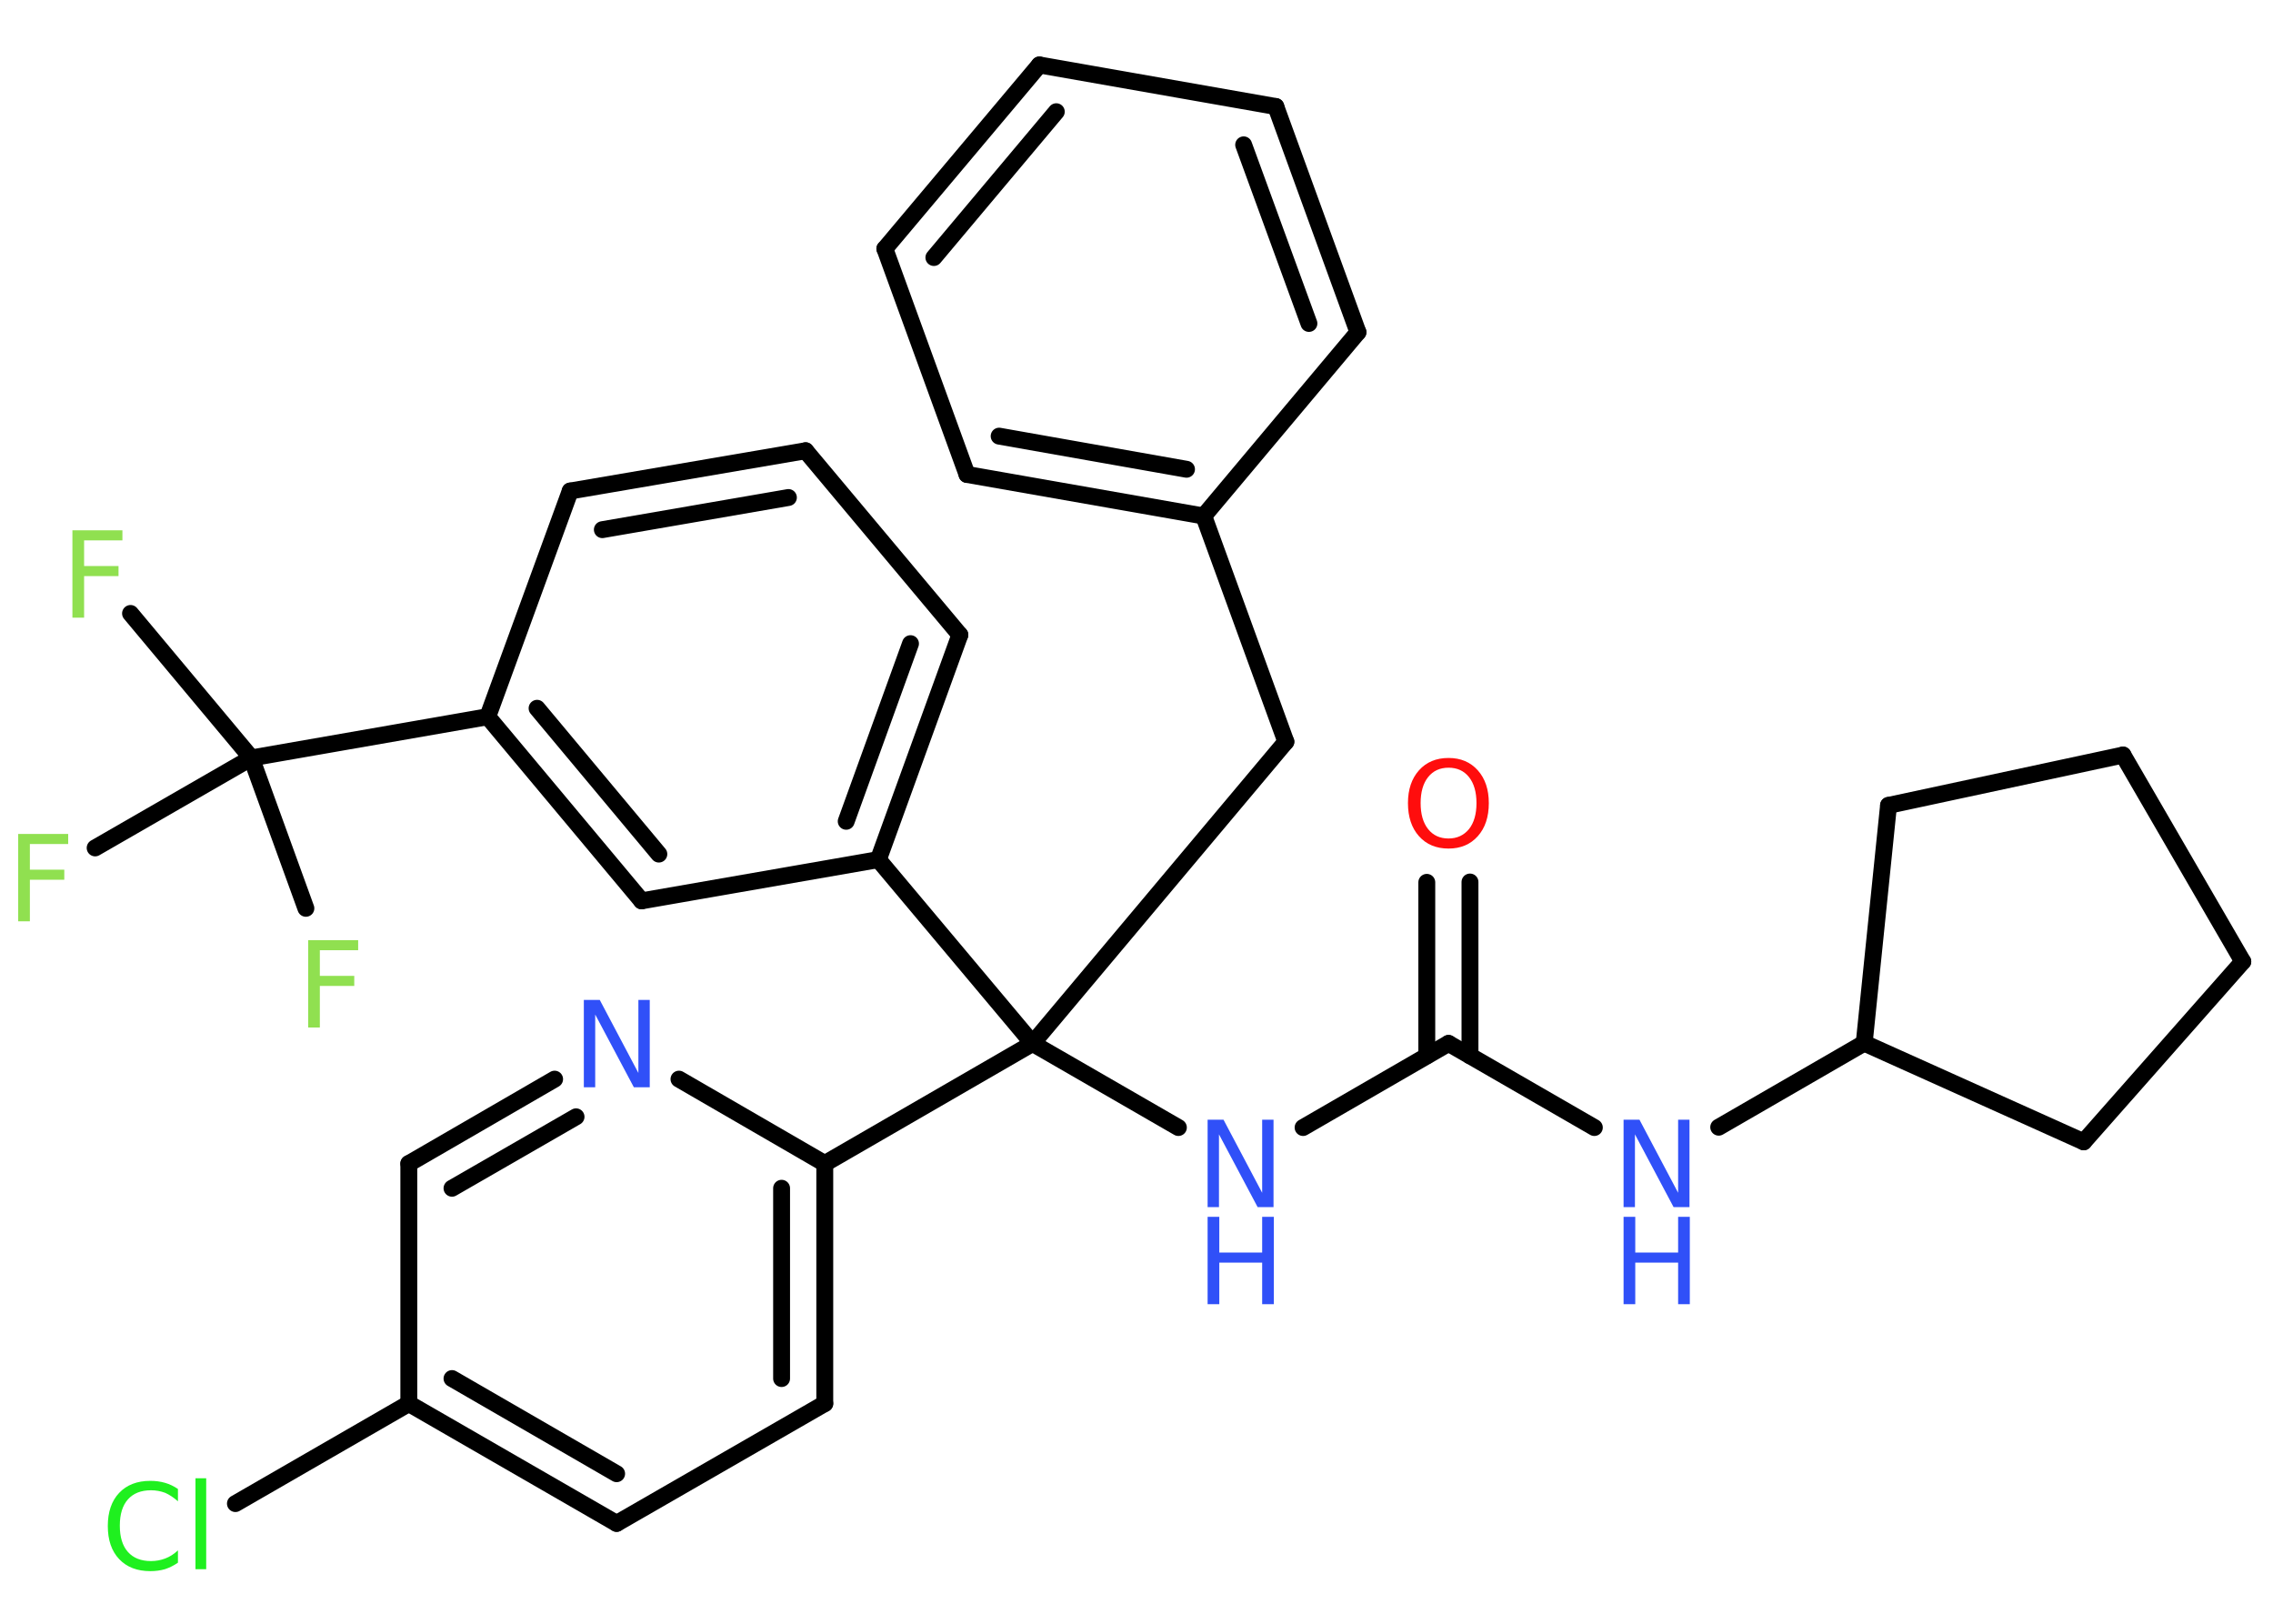<?xml version='1.0' encoding='UTF-8'?>
<!DOCTYPE svg PUBLIC "-//W3C//DTD SVG 1.1//EN" "http://www.w3.org/Graphics/SVG/1.1/DTD/svg11.dtd">
<svg version='1.2' xmlns='http://www.w3.org/2000/svg' xmlns:xlink='http://www.w3.org/1999/xlink' width='70.0mm' height='50.0mm' viewBox='0 0 70.0 50.0'>
  <desc>Generated by the Chemistry Development Kit (http://github.com/cdk)</desc>
  <g stroke-linecap='round' stroke-linejoin='round' stroke='#000000' stroke-width='.52' fill='#3050F8'>
    <rect x='.0' y='.0' width='70.0' height='50.0' fill='#FFFFFF' stroke='none'/>
    <g id='mol1' class='mol'>
      <g id='mol1bnd1' class='bond'>
        <line x1='45.27' y1='27.16' x2='45.27' y2='32.51'/>
        <line x1='43.94' y1='27.17' x2='43.94' y2='32.51'/>
      </g>
      <line id='mol1bnd2' class='bond' x1='44.61' y1='32.13' x2='49.1' y2='34.72'/>
      <line id='mol1bnd3' class='bond' x1='52.93' y1='34.71' x2='57.41' y2='32.12'/>
      <line id='mol1bnd4' class='bond' x1='57.41' y1='32.12' x2='64.17' y2='35.16'/>
      <line id='mol1bnd5' class='bond' x1='64.17' y1='35.16' x2='69.07' y2='29.61'/>
      <line id='mol1bnd6' class='bond' x1='69.07' y1='29.61' x2='65.38' y2='23.25'/>
      <line id='mol1bnd7' class='bond' x1='65.38' y1='23.25' x2='58.16' y2='24.8'/>
      <line id='mol1bnd8' class='bond' x1='57.41' y1='32.12' x2='58.16' y2='24.8'/>
      <line id='mol1bnd9' class='bond' x1='44.61' y1='32.13' x2='40.13' y2='34.72'/>
      <line id='mol1bnd10' class='bond' x1='36.29' y1='34.72' x2='31.8' y2='32.13'/>
      <line id='mol1bnd11' class='bond' x1='31.8' y1='32.13' x2='39.6' y2='22.84'/>
      <line id='mol1bnd12' class='bond' x1='39.6' y1='22.84' x2='37.07' y2='15.89'/>
      <g id='mol1bnd13' class='bond'>
        <line x1='29.78' y1='14.61' x2='37.07' y2='15.89'/>
        <line x1='30.77' y1='13.43' x2='36.54' y2='14.45'/>
      </g>
      <line id='mol1bnd14' class='bond' x1='29.78' y1='14.61' x2='27.25' y2='7.66'/>
      <g id='mol1bnd15' class='bond'>
        <line x1='32.01' y1='2.0' x2='27.25' y2='7.66'/>
        <line x1='32.53' y1='3.44' x2='28.76' y2='7.93'/>
      </g>
      <line id='mol1bnd16' class='bond' x1='32.01' y1='2.0' x2='39.29' y2='3.28'/>
      <g id='mol1bnd17' class='bond'>
        <line x1='41.82' y1='10.23' x2='39.29' y2='3.28'/>
        <line x1='40.31' y1='9.96' x2='38.3' y2='4.46'/>
      </g>
      <line id='mol1bnd18' class='bond' x1='37.07' y1='15.89' x2='41.82' y2='10.23'/>
      <line id='mol1bnd19' class='bond' x1='31.8' y1='32.13' x2='27.05' y2='26.47'/>
      <g id='mol1bnd20' class='bond'>
        <line x1='27.05' y1='26.47' x2='29.56' y2='19.55'/>
        <line x1='26.06' y1='25.29' x2='28.04' y2='19.82'/>
      </g>
      <line id='mol1bnd21' class='bond' x1='29.56' y1='19.55' x2='24.81' y2='13.88'/>
      <g id='mol1bnd22' class='bond'>
        <line x1='24.81' y1='13.88' x2='17.56' y2='15.12'/>
        <line x1='24.28' y1='15.32' x2='18.55' y2='16.31'/>
      </g>
      <line id='mol1bnd23' class='bond' x1='17.56' y1='15.12' x2='15.02' y2='22.07'/>
      <line id='mol1bnd24' class='bond' x1='15.02' y1='22.07' x2='7.74' y2='23.34'/>
      <line id='mol1bnd25' class='bond' x1='7.74' y1='23.34' x2='4.02' y2='18.89'/>
      <line id='mol1bnd26' class='bond' x1='7.74' y1='23.34' x2='2.93' y2='26.11'/>
      <line id='mol1bnd27' class='bond' x1='7.74' y1='23.34' x2='9.42' y2='27.97'/>
      <g id='mol1bnd28' class='bond'>
        <line x1='15.02' y1='22.07' x2='19.76' y2='27.74'/>
        <line x1='16.54' y1='21.81' x2='20.29' y2='26.3'/>
      </g>
      <line id='mol1bnd29' class='bond' x1='27.05' y1='26.47' x2='19.76' y2='27.74'/>
      <line id='mol1bnd30' class='bond' x1='31.8' y1='32.13' x2='25.4' y2='35.83'/>
      <g id='mol1bnd31' class='bond'>
        <line x1='25.4' y1='43.22' x2='25.4' y2='35.83'/>
        <line x1='24.07' y1='42.45' x2='24.07' y2='36.59'/>
      </g>
      <line id='mol1bnd32' class='bond' x1='25.4' y1='43.22' x2='18.99' y2='46.91'/>
      <g id='mol1bnd33' class='bond'>
        <line x1='12.59' y1='43.22' x2='18.99' y2='46.91'/>
        <line x1='13.92' y1='42.45' x2='18.99' y2='45.38'/>
      </g>
      <line id='mol1bnd34' class='bond' x1='12.59' y1='43.22' x2='7.25' y2='46.3'/>
      <line id='mol1bnd35' class='bond' x1='12.59' y1='43.22' x2='12.59' y2='35.83'/>
      <g id='mol1bnd36' class='bond'>
        <line x1='17.08' y1='33.23' x2='12.59' y2='35.83'/>
        <line x1='17.74' y1='34.39' x2='13.92' y2='36.59'/>
      </g>
      <line id='mol1bnd37' class='bond' x1='25.4' y1='35.83' x2='20.91' y2='33.23'/>
      <path id='mol1atm1' class='atom' d='M44.61 23.64q-.4 .0 -.63 .29q-.23 .29 -.23 .8q.0 .51 .23 .8q.23 .29 .63 .29q.39 .0 .63 -.29q.23 -.29 .23 -.8q.0 -.51 -.23 -.8q-.23 -.29 -.63 -.29zM44.61 23.34q.56 .0 .9 .38q.34 .38 .34 1.01q.0 .64 -.34 1.02q-.34 .38 -.9 .38q-.57 .0 -.91 -.38q-.34 -.38 -.34 -1.02q.0 -.63 .34 -1.01q.34 -.38 .91 -.38z' stroke='none' fill='#FF0D0D'/>
      <g id='mol1atm3' class='atom'>
        <path d='M50.0 34.48h.49l1.19 2.25v-2.25h.35v2.69h-.49l-1.19 -2.24v2.24h-.35v-2.69z' stroke='none'/>
        <path d='M50.0 37.47h.36v1.1h1.32v-1.1h.36v2.69h-.36v-1.28h-1.32v1.28h-.36v-2.69z' stroke='none'/>
      </g>
      <g id='mol1atm9' class='atom'>
        <path d='M37.19 34.48h.49l1.19 2.25v-2.25h.35v2.69h-.49l-1.19 -2.24v2.24h-.35v-2.69z' stroke='none'/>
        <path d='M37.19 37.47h.36v1.1h1.32v-1.1h.36v2.69h-.36v-1.28h-1.32v1.28h-.36v-2.69z' stroke='none'/>
      </g>
      <path id='mol1atm24' class='atom' d='M2.23 16.33h1.54v.31h-1.18v.79h1.06v.31h-1.06v1.28h-.36v-2.69z' stroke='none' fill='#90E050'/>
      <path id='mol1atm25' class='atom' d='M.56 25.68h1.54v.31h-1.18v.79h1.06v.31h-1.06v1.28h-.36v-2.69z' stroke='none' fill='#90E050'/>
      <path id='mol1atm26' class='atom' d='M9.49 28.95h1.54v.31h-1.18v.79h1.06v.31h-1.06v1.28h-.36v-2.69z' stroke='none' fill='#90E050'/>
      <path id='mol1atm32' class='atom' d='M5.48 45.84v.39q-.19 -.17 -.39 -.26q-.21 -.08 -.44 -.08q-.46 .0 -.71 .28q-.25 .28 -.25 .81q.0 .53 .25 .81q.25 .28 .71 .28q.23 .0 .44 -.08q.21 -.08 .39 -.25v.38q-.19 .13 -.4 .2q-.21 .06 -.45 .06q-.61 .0 -.96 -.37q-.35 -.37 -.35 -1.02q.0 -.65 .35 -1.02q.35 -.37 .96 -.37q.24 .0 .45 .06q.21 .06 .4 .19zM6.02 45.52h.33v2.8h-.33v-2.8z' stroke='none' fill='#1FF01F'/>
      <path id='mol1atm34' class='atom' d='M17.98 30.79h.49l1.19 2.25v-2.25h.35v2.69h-.49l-1.19 -2.24v2.24h-.35v-2.69z' stroke='none'/>
    </g>
  </g>
</svg>
